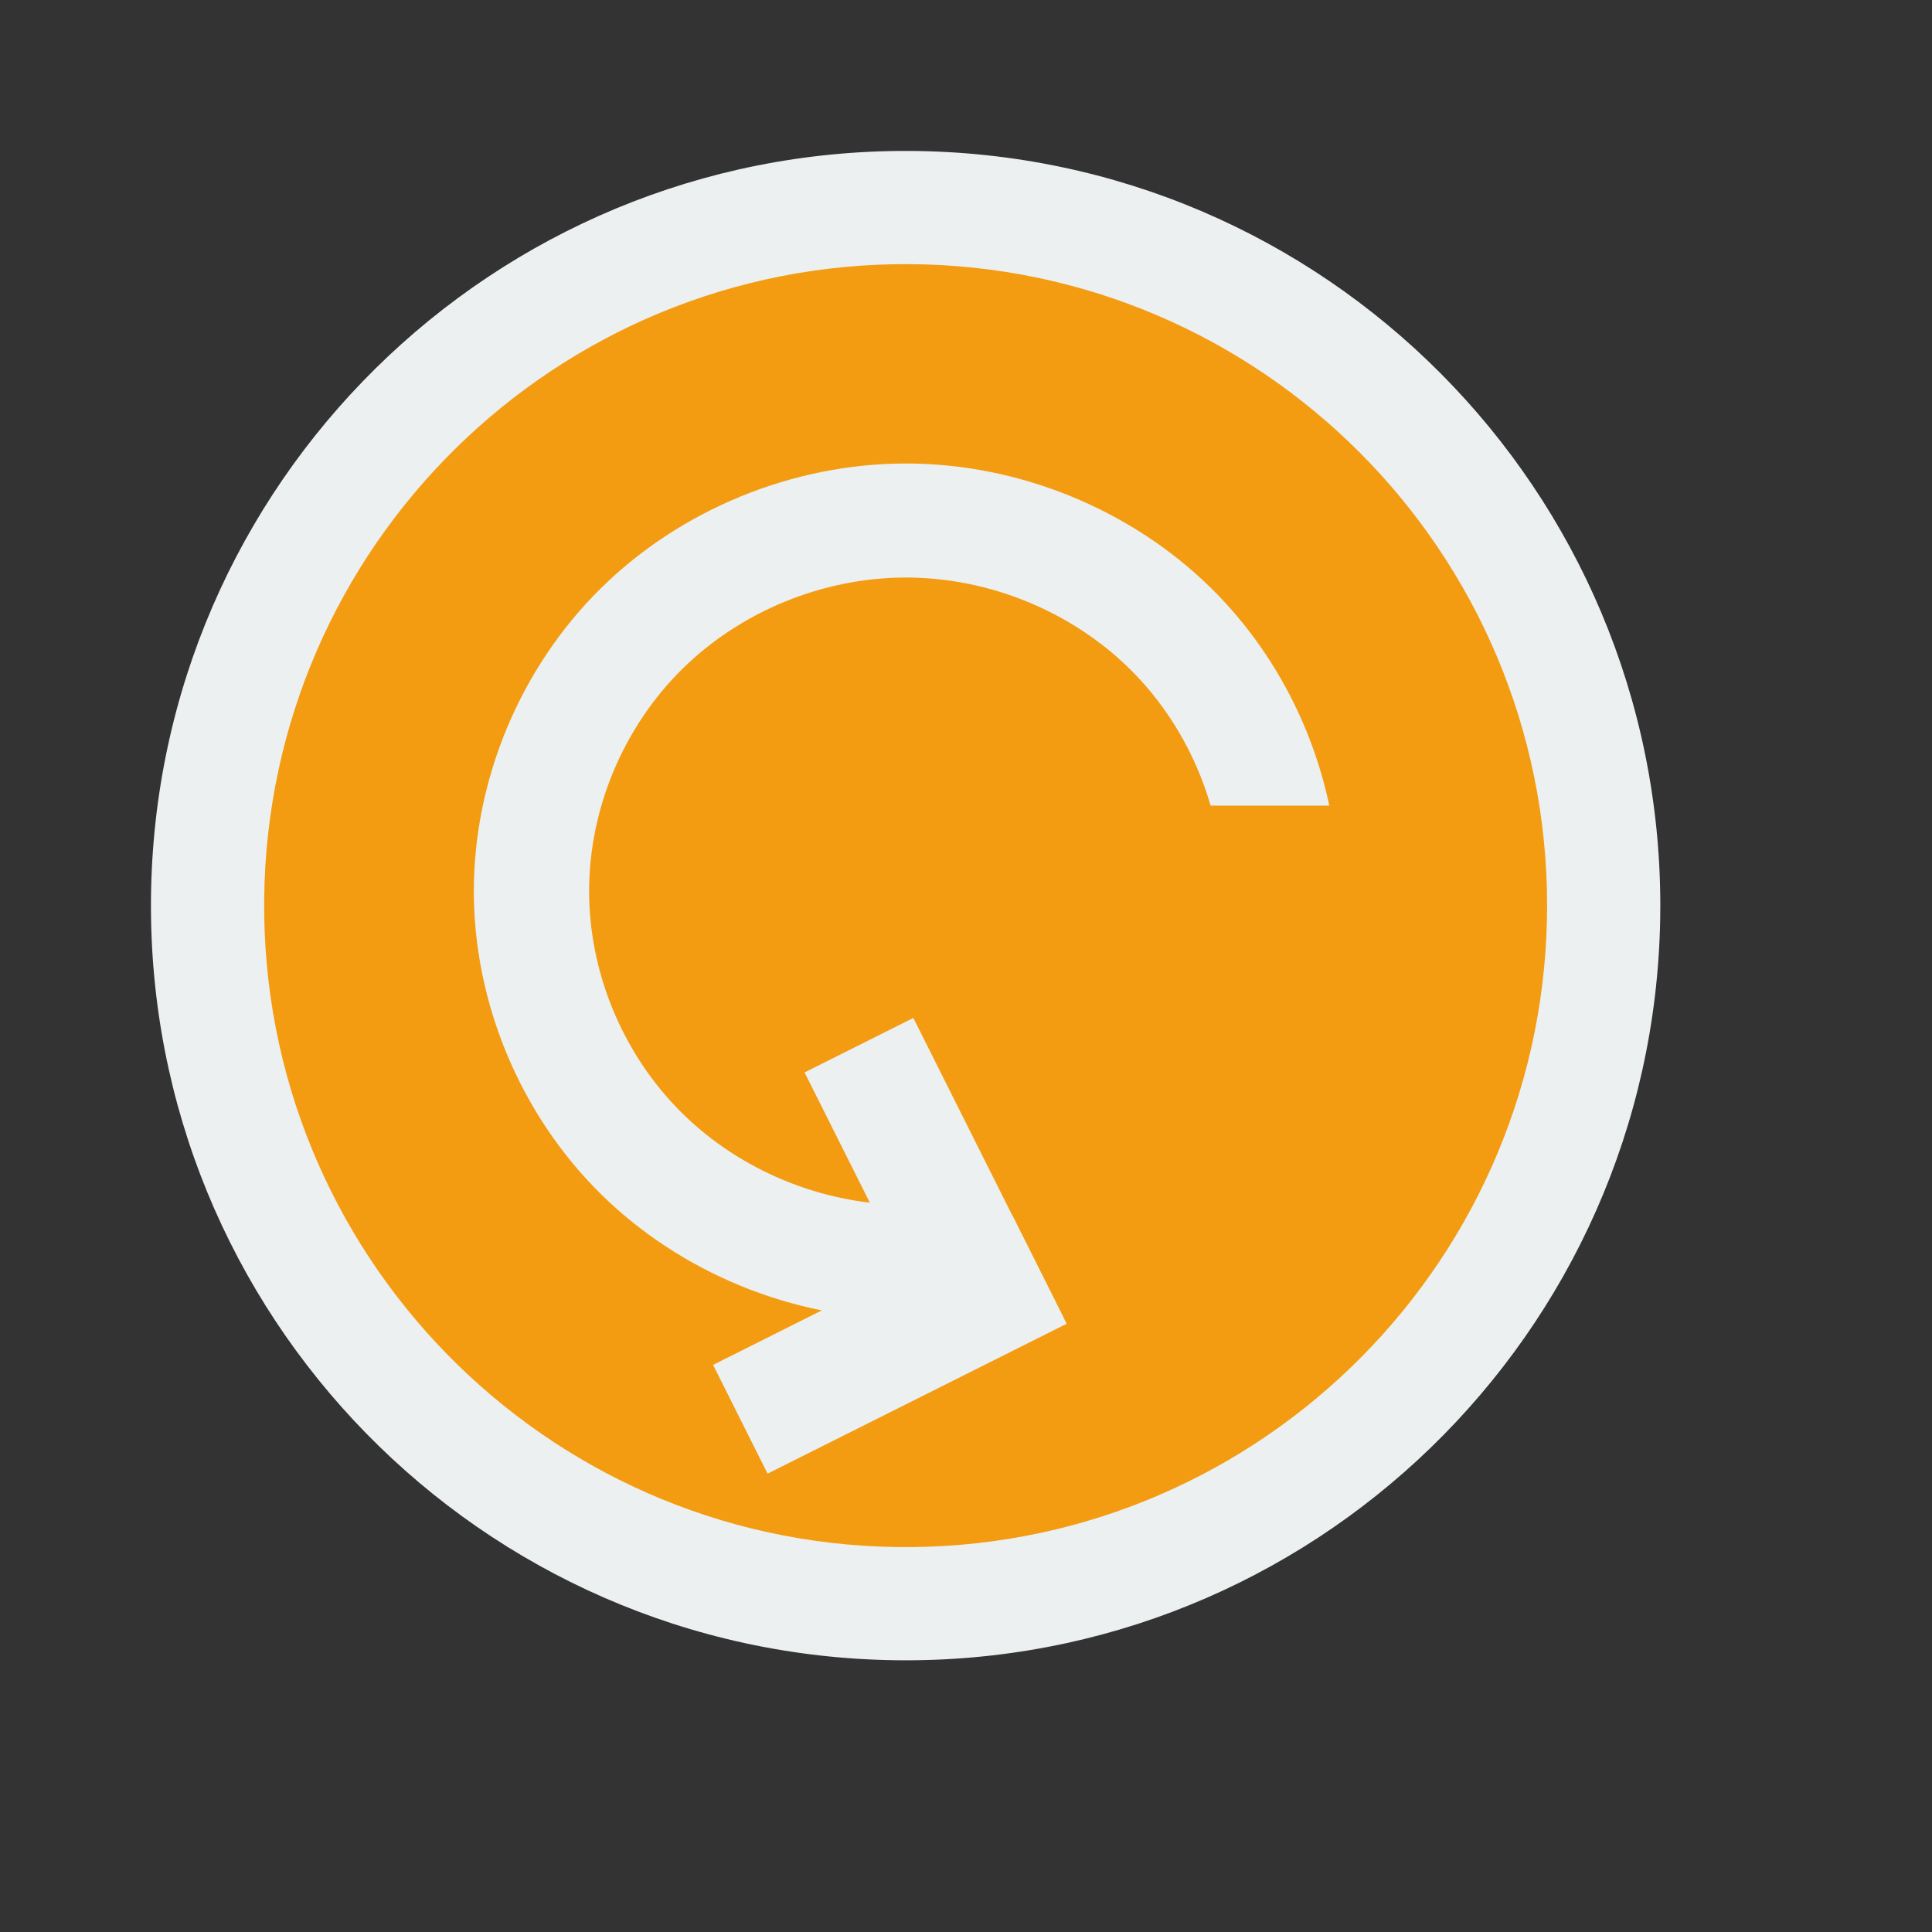 <?xml version="1.0" standalone="no"?>
<!DOCTYPE svg PUBLIC "-//W3C//DTD SVG 20010904//EN" "http://www.w3.org/TR/2001/REC-SVG-20010904/DTD/svg10.dtd">
<!-- Created using Karbon, part of Calligra: http://www.calligra.org/karbon -->
<svg xmlns="http://www.w3.org/2000/svg" xmlns:xlink="http://www.w3.org/1999/xlink" width="38.4pt" height="38.4pt">
<rect width="100%" height="100%" fill="#333333" stroke="none"/>
<defs/>
<g id="layer0">
  <path id="path4064" transform="matrix(1 0 0 -1 4 44)" style="fill:#ecf0f1" d="M39.997 19.647C39.803 8.638 30.746 -0.144 19.735 0.002C8.725 0.148 -0.096 9.166 0.001 20.177C0.098 31.187 9.077 40.048 20.088 40C31.099 39.951 40 31.011 40 20"/>
  <path id="circle3331" transform="matrix(1 0 0 -1 7 41)" style="fill:#f39c12" d="M33.996 16.646C33.801 7.294 26.088 -0.144 16.734 0.002C7.381 0.148 -0.096 7.823 0.001 17.177C0.098 26.531 7.734 34.048 17.089 34C26.443 33.951 34 26.354 34 17"/>
  <path id="path3283" transform="translate(12.557, 12.283)" style="fill:#ecf0f1" fill-rule="evenodd" d="M11.452 1.90025e-08C8.452 0 5.473 1.222 3.353 3.32C1.234 5.418 0 8.367 0 11.334C0 14.3 1.234 17.249 3.353 19.347C5.473 21.445 8.452 22.667 11.452 22.667C12.223 22.667 12.992 22.584 13.747 22.428L13.747 19.316C13.001 19.528 12.228 19.645 11.452 19.645C9.252 19.645 7.067 18.748 5.513 17.21C3.959 15.671 3.055 13.509 3.055 11.334C3.055 9.158 3.959 6.996 5.513 5.457C7.067 3.919 9.252 3.022 11.452 3.022C13.651 3.022 15.838 3.917 17.395 5.456C18.402 6.452 19.133 7.712 19.526 9.067L22.671 9.067C22.216 6.909 21.132 4.878 19.554 3.319C17.432 1.221 14.451 -0 11.452 1.90025e-08Z"/>
  <rect id="rect3280" transform="matrix(-0.894 0.448 0.448 0.894 26.823 32.199)" style="fill:#ecf0f1" fill-rule="evenodd" width="6.649pt" height="2.418pt"/>
  <rect id="rect3282" transform="matrix(-0.448 -0.894 -0.894 0.448 28.176 34.902)" style="fill:#ecf0f1" fill-rule="evenodd" width="6.649pt" height="2.418pt"/>
 </g>
</svg>
